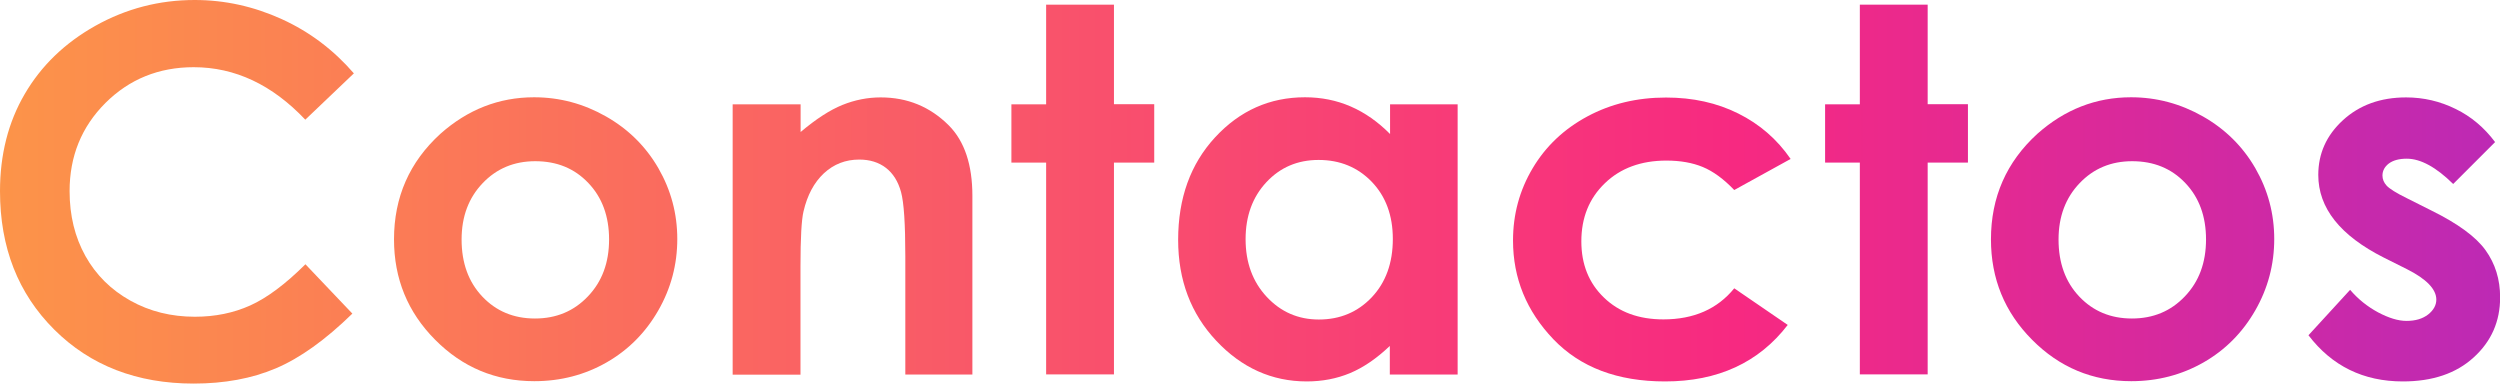 <?xml version="1.0" encoding="utf-8"?>
<!-- Generator: Adobe Illustrator 23.0.2, SVG Export Plug-In . SVG Version: 6.00 Build 0)  -->
<svg version="1.1" id="Capa_1" xmlns="http://www.w3.org/2000/svg" xmlns:xlink="http://www.w3.org/1999/xlink" x="0px" y="0px"
	 viewBox="0 0 198.66 30.49" style="enable-background:new 0 0 198.66 30.49;" xml:space="preserve">
<style type="text/css">
	.st0{fill:url(#SVGID_1_);}
	.st1{fill:url(#SVGID_2_);}
	.st2{fill:url(#SVGID_3_);}
	.st3{fill:url(#SVGID_4_);}
	.st4{fill:url(#SVGID_5_);}
	.st5{fill:url(#SVGID_6_);}
	.st6{fill:url(#SVGID_7_);}
	.st7{fill:url(#SVGID_8_);}
	.st8{fill:url(#SVGID_9_);}
</style>
<g>
	<g>
		<linearGradient id="SVGID_1_" gradientUnits="userSpaceOnUse" x1="-0.23" y1="15.243" x2="216.856" y2="15.243">
			<stop  offset="0" style="stop-color:#FC9449"/>
			<stop  offset="0.637" style="stop-color:#F72981"/>
			<stop  offset="1" style="stop-color:#AB29C4"/>
		</linearGradient>
		<path class="st0" d="M28.12,5.83l-3.86,3.68c-2.63-2.78-5.59-4.17-8.87-4.17c-2.77,0-5.11,0.95-7.01,2.84
			c-1.9,1.9-2.85,4.23-2.85,7.01c0,1.94,0.42,3.65,1.26,5.16c0.84,1.5,2.03,2.68,3.57,3.54s3.25,1.28,5.13,1.28
			c1.6,0,3.07-0.3,4.4-0.9s2.79-1.69,4.38-3.27L28,24.92c-2.14,2.09-4.17,3.54-6.08,4.35c-1.91,0.81-4.08,1.21-6.53,1.21
			c-4.51,0-8.21-1.43-11.08-4.29S0,19.67,0,15.19c0-2.89,0.65-5.47,1.96-7.71c1.31-2.25,3.18-4.06,5.62-5.43
			C10.03,0.68,12.66,0,15.47,0c2.39,0,4.7,0.51,6.92,1.52S26.51,3.97,28.12,5.83z"/>
		<linearGradient id="SVGID_2_" gradientUnits="userSpaceOnUse" x1="-0.23" y1="19.022" x2="216.856" y2="19.022">
			<stop  offset="0" style="stop-color:#FC9449"/>
			<stop  offset="0.637" style="stop-color:#F72981"/>
			<stop  offset="1" style="stop-color:#AB29C4"/>
		</linearGradient>
		<path class="st1" d="M42.44,7.73c2.03,0,3.93,0.51,5.71,1.52c1.78,1.01,3.17,2.39,4.17,4.12c1,1.74,1.5,3.61,1.5,5.62
			c0,2.03-0.5,3.92-1.51,5.68c-1.01,1.76-2.38,3.14-4.11,4.13s-3.65,1.49-5.74,1.49c-3.08,0-5.71-1.1-7.88-3.29
			c-2.18-2.19-3.27-4.85-3.27-7.98c0-3.35,1.23-6.15,3.69-8.39C37.16,8.71,39.64,7.73,42.44,7.73z M42.53,12.81
			c-1.67,0-3.07,0.58-4.18,1.75c-1.11,1.16-1.67,2.65-1.67,4.47c0,1.87,0.55,3.38,1.65,4.54c1.1,1.16,2.49,1.74,4.18,1.74
			c1.69,0,3.09-0.58,4.21-1.76c1.12-1.17,1.68-2.68,1.68-4.52c0-1.84-0.55-3.34-1.65-4.49C45.65,13.38,44.25,12.81,42.53,12.81z"/>
		<linearGradient id="SVGID_3_" gradientUnits="userSpaceOnUse" x1="-0.23" y1="18.745" x2="216.856" y2="18.745">
			<stop  offset="0" style="stop-color:#FC9449"/>
			<stop  offset="0.637" style="stop-color:#F72981"/>
			<stop  offset="1" style="stop-color:#AB29C4"/>
		</linearGradient>
		<path class="st2" d="M58.23,8.29h5.39v2.2c1.22-1.03,2.33-1.75,3.32-2.15c0.99-0.4,2.01-0.6,3.04-0.6c2.13,0,3.93,0.74,5.42,2.23
			c1.25,1.26,1.87,3.13,1.87,5.6v14.19h-5.33v-9.4c0-2.56-0.11-4.26-0.34-5.1c-0.23-0.84-0.63-1.48-1.2-1.92
			c-0.57-0.44-1.28-0.66-2.12-0.66c-1.09,0-2.02,0.36-2.81,1.09c-0.78,0.73-1.32,1.74-1.62,3.03c-0.16,0.67-0.24,2.12-0.24,4.36
			v8.61h-5.39V8.29z"/>
		<linearGradient id="SVGID_4_" gradientUnits="userSpaceOnUse" x1="-0.23" y1="15.065" x2="216.856" y2="15.065">
			<stop  offset="0" style="stop-color:#FC9449"/>
			<stop  offset="0.637" style="stop-color:#F72981"/>
			<stop  offset="1" style="stop-color:#AB29C4"/>
		</linearGradient>
		<path class="st3" d="M83.13,0.37h5.39v7.91h3.2v4.64h-3.2v16.83h-5.39V12.92h-2.76V8.29h2.76V0.37z"/>
		<linearGradient id="SVGID_5_" gradientUnits="userSpaceOnUse" x1="-0.23" y1="19.022" x2="216.856" y2="19.022">
			<stop  offset="0" style="stop-color:#FC9449"/>
			<stop  offset="0.637" style="stop-color:#F72981"/>
			<stop  offset="1" style="stop-color:#AB29C4"/>
		</linearGradient>
		<path class="st4" d="M110.44,8.29h5.39v21.47h-5.39v-2.27c-1.05,1-2.11,1.72-3.16,2.16c-1.06,0.44-2.2,0.66-3.44,0.66
			c-2.77,0-5.17-1.08-7.19-3.23c-2.02-2.15-3.03-4.82-3.03-8.02c0-3.31,0.98-6.03,2.94-8.15c1.96-2.12,4.34-3.18,7.14-3.18
			c1.29,0,2.5,0.24,3.63,0.73c1.13,0.49,2.17,1.22,3.13,2.19V8.29z M104.78,12.71c-1.67,0-3.05,0.59-4.15,1.77
			c-1.1,1.18-1.65,2.69-1.65,4.53c0,1.85,0.56,3.38,1.68,4.58c1.12,1.2,2.5,1.8,4.14,1.8c1.69,0,3.09-0.59,4.21-1.77
			c1.11-1.18,1.67-2.72,1.67-4.63c0-1.87-0.56-3.38-1.67-4.54C107.89,13.29,106.48,12.71,104.78,12.71z"/>
		<linearGradient id="SVGID_6_" gradientUnits="userSpaceOnUse" x1="-0.23" y1="19.022" x2="216.856" y2="19.022">
			<stop  offset="0" style="stop-color:#FC9449"/>
			<stop  offset="0.637" style="stop-color:#F72981"/>
			<stop  offset="1" style="stop-color:#AB29C4"/>
		</linearGradient>
		<path class="st5" d="M142.29,12.63l-4.48,2.47c-0.84-0.88-1.68-1.49-2.5-1.83c-0.82-0.34-1.79-0.51-2.89-0.51
			c-2.01,0-3.65,0.6-4.89,1.8c-1.25,1.2-1.87,2.74-1.87,4.62c0,1.83,0.6,3.32,1.8,4.47c1.2,1.16,2.77,1.73,4.72,1.73
			c2.41,0,4.29-0.82,5.63-2.47l4.25,2.91c-2.3,2.99-5.55,4.49-9.75,4.49c-3.78,0-6.73-1.12-8.87-3.35
			c-2.14-2.24-3.21-4.85-3.21-7.85c0-2.08,0.52-3.99,1.56-5.74c1.04-1.75,2.49-3.12,4.35-4.12c1.86-1,3.94-1.5,6.25-1.5
			c2.13,0,4.04,0.42,5.74,1.27C139.82,9.86,141.21,11.06,142.29,12.63z"/>
		<linearGradient id="SVGID_7_" gradientUnits="userSpaceOnUse" x1="-0.23" y1="15.065" x2="216.856" y2="15.065">
			<stop  offset="0" style="stop-color:#FC9449"/>
			<stop  offset="0.637" style="stop-color:#F72981"/>
			<stop  offset="1" style="stop-color:#AB29C4"/>
		</linearGradient>
		<path class="st6" d="M147.79,0.37h5.39v7.91h3.2v4.64h-3.2v16.83h-5.39V12.92h-2.76V8.29h2.76V0.37z"/>
		<linearGradient id="SVGID_8_" gradientUnits="userSpaceOnUse" x1="-0.23" y1="19.022" x2="216.856" y2="19.022">
			<stop  offset="0" style="stop-color:#FC9449"/>
			<stop  offset="0.637" style="stop-color:#F72981"/>
			<stop  offset="1" style="stop-color:#AB29C4"/>
		</linearGradient>
		<path class="st7" d="M169.34,7.73c2.03,0,3.93,0.51,5.71,1.52s3.17,2.39,4.17,4.12c1,1.74,1.5,3.61,1.5,5.62
			c0,2.03-0.5,3.92-1.51,5.68c-1.01,1.76-2.38,3.14-4.11,4.13c-1.74,0.99-3.65,1.49-5.74,1.49c-3.08,0-5.71-1.1-7.88-3.29
			c-2.18-2.19-3.27-4.85-3.27-7.98c0-3.35,1.23-6.15,3.69-8.39C164.06,8.71,166.54,7.73,169.34,7.73z M169.43,12.81
			c-1.67,0-3.07,0.58-4.18,1.75c-1.11,1.16-1.67,2.65-1.67,4.47c0,1.87,0.55,3.38,1.65,4.54c1.1,1.16,2.49,1.74,4.18,1.74
			c1.69,0,3.09-0.58,4.21-1.76c1.12-1.17,1.68-2.68,1.68-4.52c0-1.84-0.55-3.34-1.65-4.49C172.55,13.38,171.14,12.81,169.43,12.81z"
			/>
		<linearGradient id="SVGID_9_" gradientUnits="userSpaceOnUse" x1="-0.23" y1="19.022" x2="216.856" y2="19.022">
			<stop  offset="0" style="stop-color:#FC9449"/>
			<stop  offset="0.637" style="stop-color:#F72981"/>
			<stop  offset="1" style="stop-color:#AB29C4"/>
		</linearGradient>
		<path class="st8" d="M198.27,11.29l-3.33,3.33c-1.36-1.34-2.59-2.01-3.69-2.01c-0.61,0-1.08,0.13-1.42,0.38
			c-0.34,0.26-0.51,0.58-0.51,0.96c0,0.29,0.11,0.56,0.33,0.8c0.22,0.24,0.75,0.58,1.61,1l1.97,0.99c2.08,1.03,3.51,2.07,4.28,3.14
			s1.16,2.32,1.16,3.75c0,1.91-0.7,3.5-2.1,4.77c-1.4,1.28-3.28,1.91-5.63,1.91c-3.13,0-5.63-1.22-7.5-3.67l3.31-3.61
			c0.63,0.74,1.37,1.33,2.22,1.79c0.85,0.45,1.6,0.68,2.26,0.68c0.71,0,1.28-0.17,1.72-0.51c0.43-0.34,0.65-0.74,0.65-1.18
			c0-0.83-0.78-1.64-2.35-2.43l-1.82-0.91c-3.47-1.75-5.21-3.94-5.21-6.57c0-1.7,0.65-3.15,1.96-4.35c1.31-1.2,2.98-1.81,5.02-1.81
			c1.39,0,2.71,0.31,3.94,0.92C196.37,9.26,197.41,10.14,198.27,11.29z"/>
	</g>
</g>
</svg>
